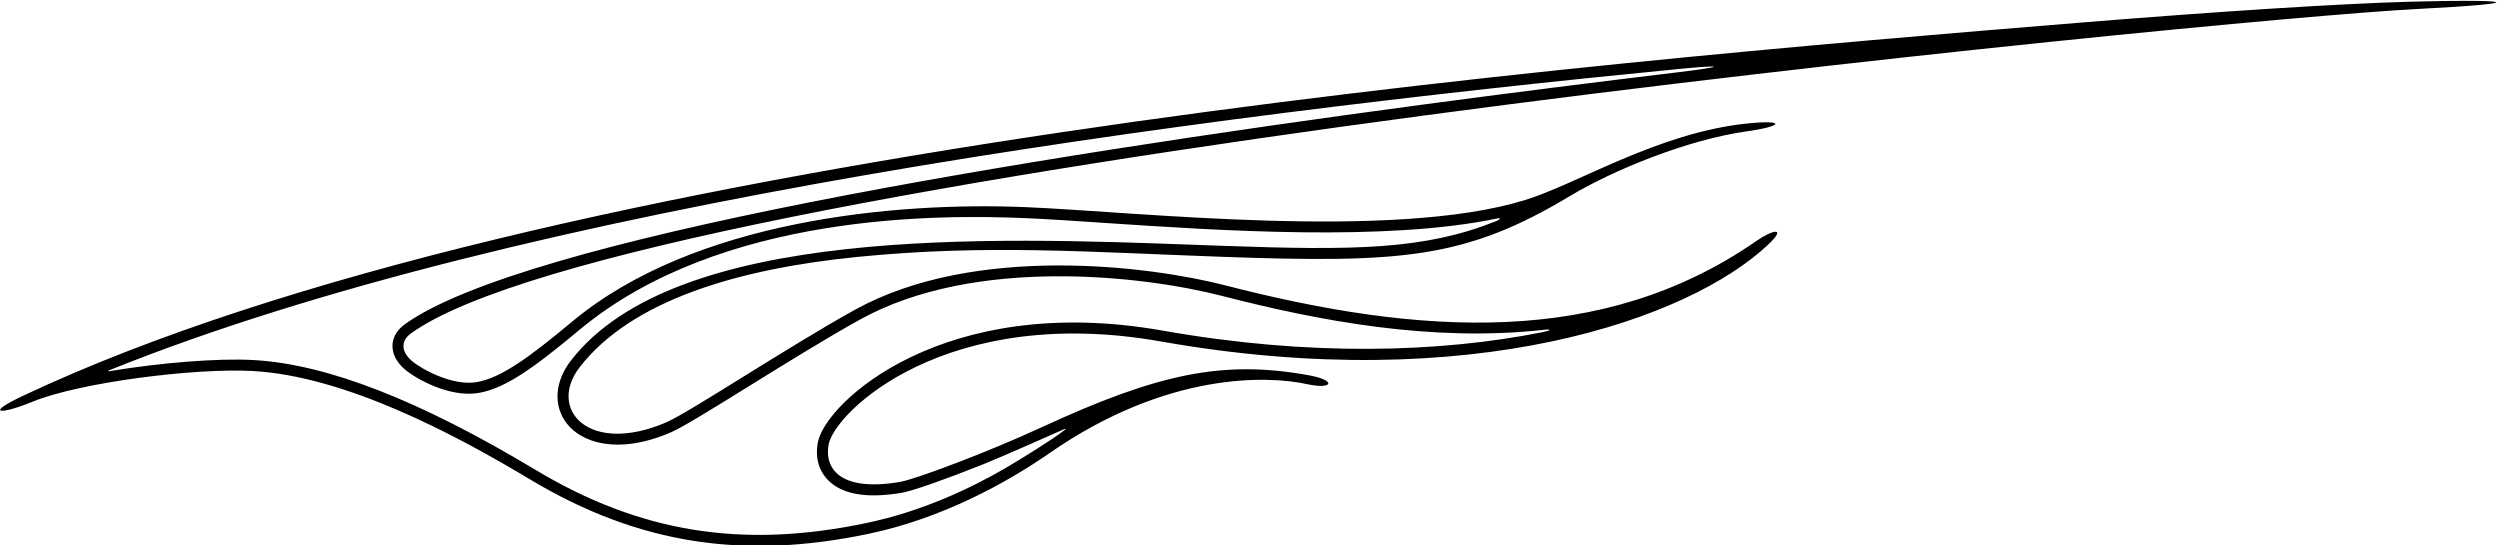 <?xml version="1.0" encoding="UTF-8"?>
<svg xmlns="http://www.w3.org/2000/svg" xmlns:xlink="http://www.w3.org/1999/xlink" width="500pt" height="109pt" viewBox="0 0 500 109" version="1.1">
<g id="surface1">
<path style=" stroke:none;fill-rule:nonzero;fill:rgb(0%,0%,0%);fill-opacity:1;" d="M 481.867 0.348 C 468.484 0.719 444.66 2.195 415.543 4.57 C 317.32 12.59 108.887 30.027 4.664 79.129 C -3.227 82.844 0.016 83.008 6.516 80.34 C 15.898 76.492 38.918 73.566 50.508 74.199 C 69.113 75.215 91.105 86.941 105.938 95.84 C 127.852 108.988 148.973 111.969 173.816 106.742 C 188.449 103.66 201.297 96.598 210.016 90.551 C 233.367 74.363 253.551 75.113 261.34 76.816 C 266.672 77.984 267.336 76.066 261.836 75.066 C 244.602 71.934 231.648 74.688 208.273 85.48 C 197.398 90.504 183.059 95.859 180.016 96.379 C 167.68 98.488 164.848 93.414 165.734 88.867 C 167.02 82.281 189.402 60.723 232.176 68.293 C 294.148 79.258 337.91 63.84 353.688 48.871 C 357.406 45.344 354.57 45.91 351.305 48.176 C 320.562 69.516 284.055 67.125 245.008 57.062 C 229.871 53.164 194.941 48.754 171.039 61.926 C 158.039 69.094 137.781 82.527 133.266 84.465 C 117.723 91.145 109.441 81.82 115.941 73.434 C 126.355 60.004 147.746 53.723 171.719 51.359 C 197.398 48.832 217.609 50.406 244.344 51.359 C 280.277 52.641 293.039 51.781 313.98 39.215 C 322.867 33.883 337.711 27.906 349.211 26.293 C 356.766 25.234 357.137 23.918 349.551 24.688 C 331.578 26.512 315.449 36.836 304.863 40.059 C 278.328 48.133 227.625 42.367 205.172 41.43 C 179.082 40.34 138.812 44.008 114.441 64.316 C 105.746 71.559 100.184 75.59 95.348 76.422 C 90.516 77.258 84.289 73.824 82.387 72.195 C 80.48 70.566 79.844 68.363 82.277 66.617 C 126.387 35.027 444.152 3.84 482.863 1.836 C 507.883 0.539 501.527 -0.199 481.867 0.348 Z M 335.543 14.461 C 318.945 16.453 301.727 18.625 284.305 20.953 C 204.645 31.594 104.711 47.844 80.996 64.828 C 79.02 66.25 78.543 67.883 78.496 69.004 C 78.422 70.719 79.297 72.449 80.957 73.867 C 83.172 75.762 89.969 79.582 95.723 78.59 C 101.078 77.668 106.703 73.629 115.848 66.008 C 144.195 42.383 188.48 42.934 205.082 43.629 C 209.398 43.809 214.711 44.164 220.859 44.578 C 243.695 46.109 277.18 48.352 299.418 43.695 C 300.207 43.531 300.121 43.871 299.316 44.195 C 284.949 49.953 271.105 50.113 244.422 49.16 L 239.289 48.973 C 197.801 47.449 135.098 45.141 114.203 72.086 C 110.93 76.309 110.605 81.141 113.359 84.699 C 116.23 88.41 123.395 91.102 134.137 86.488 C 136.523 85.461 142.438 81.793 149.926 77.152 C 157.27 72.602 165.59 67.445 172.105 63.855 C 194.844 51.32 228.281 55.027 244.457 59.195 C 263.742 64.164 286.32 68.457 308.746 65.965 C 310.43 65.777 310.301 66.078 308.5 66.438 C 287.809 70.555 261.863 71.312 232.559 66.125 C 188.879 58.395 165.145 80.402 163.574 88.449 C 162.996 91.398 163.719 94.086 165.602 96.016 C 168.41 98.895 173.387 99.746 180.387 98.551 C 182.516 98.184 189.18 95.844 196.547 92.895 C 200.77 91.203 211.566 86.395 212.707 85.887 C 213.238 85.648 213.301 85.781 212.809 86.09 C 210.762 87.734 204.113 91.855 201.32 93.484 C 193.832 97.855 184.215 102.305 173.363 104.586 C 148.496 109.824 128.055 106.543 107.07 93.953 C 83.789 79.984 65.328 72.805 50.629 72.004 C 43.578 71.617 32.047 72.535 21.875 74.242 C 21.586 74.293 21.578 74.16 21.859 74.047 C 104.684 40.699 237.973 23.352 335.547 13.816 C 345.223 12.867 345.074 13.316 335.543 14.461 "/>
</g>
</svg>
